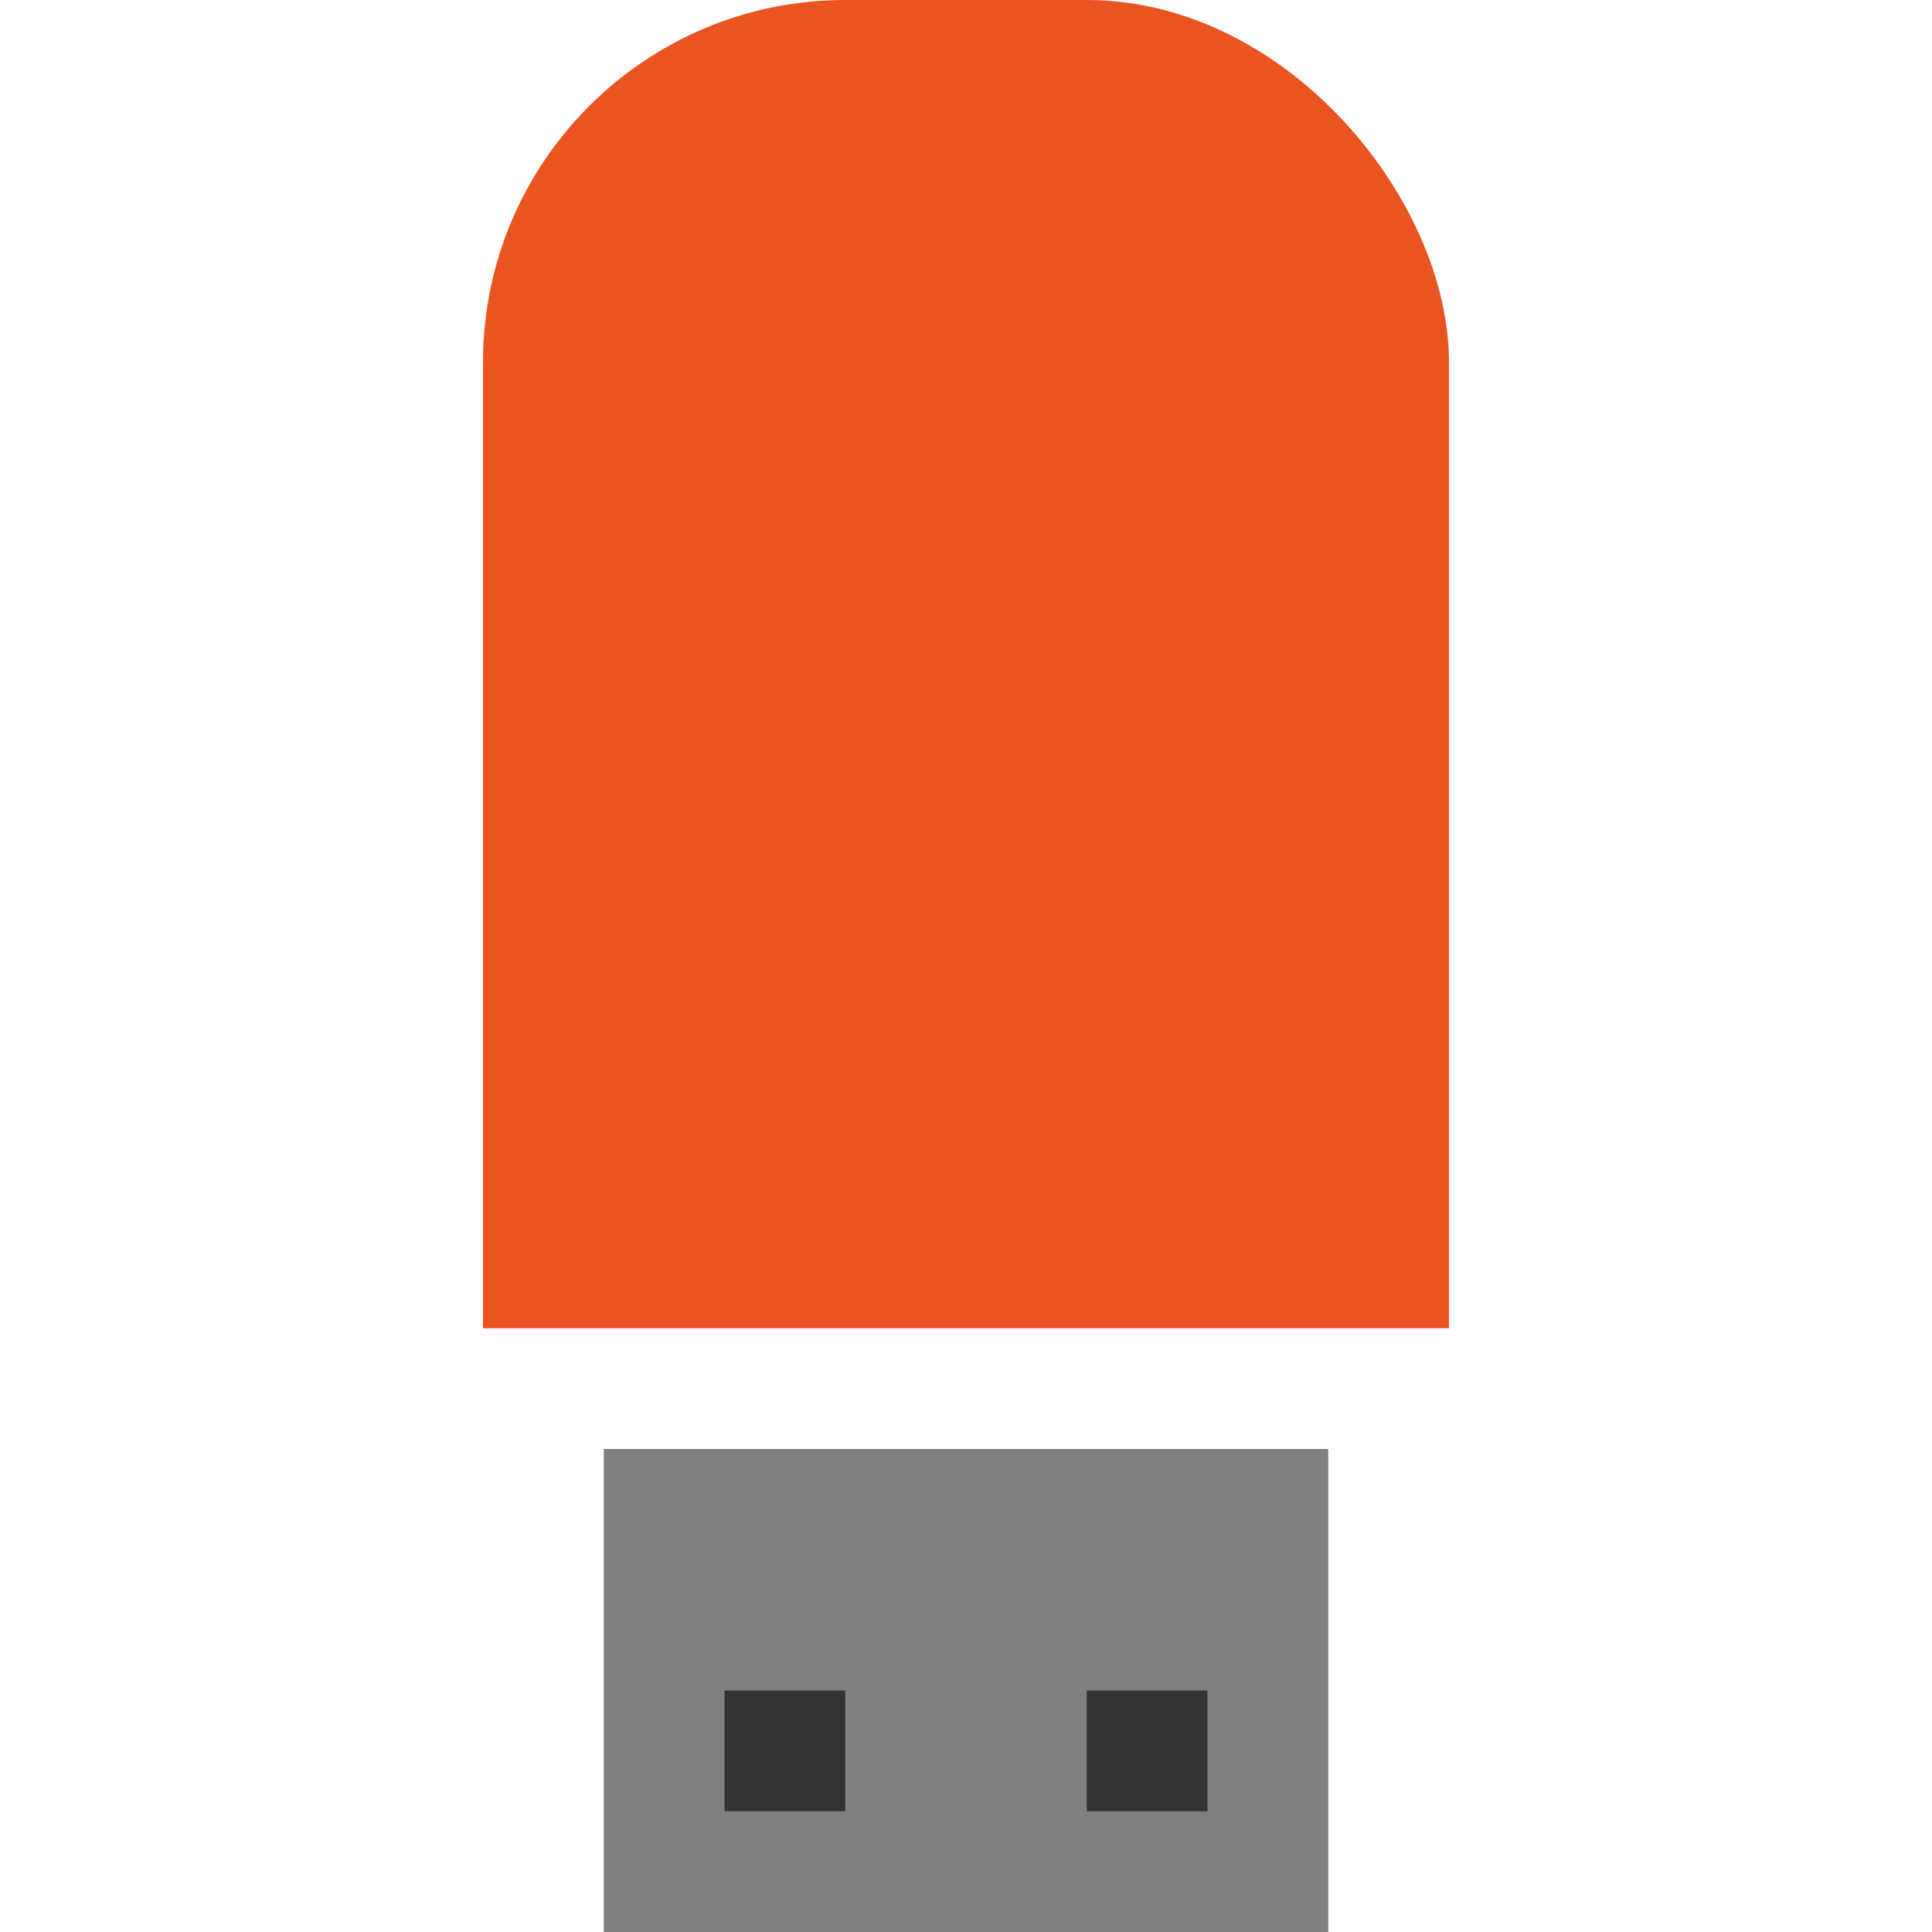 <?xml version="1.0" encoding="utf-8"?>
<svg width="16" height="16" viewBox="0 0 16 16" xmlns="http://www.w3.org/2000/svg">
<rect width="6" height="4" fill="#808080" x="5" y="12"/>
<rect width="1" height="1" fill="#333333" x="6" y="14"/>
<rect width="1" height="1" fill="#333333" x="9" y="14"/>
<rect width="8" height="7" fill="#E95420" x="4" y="4"/>
<rect width="8" height="8" fill="#E95420" rx="3" x="4"/>
</svg>
